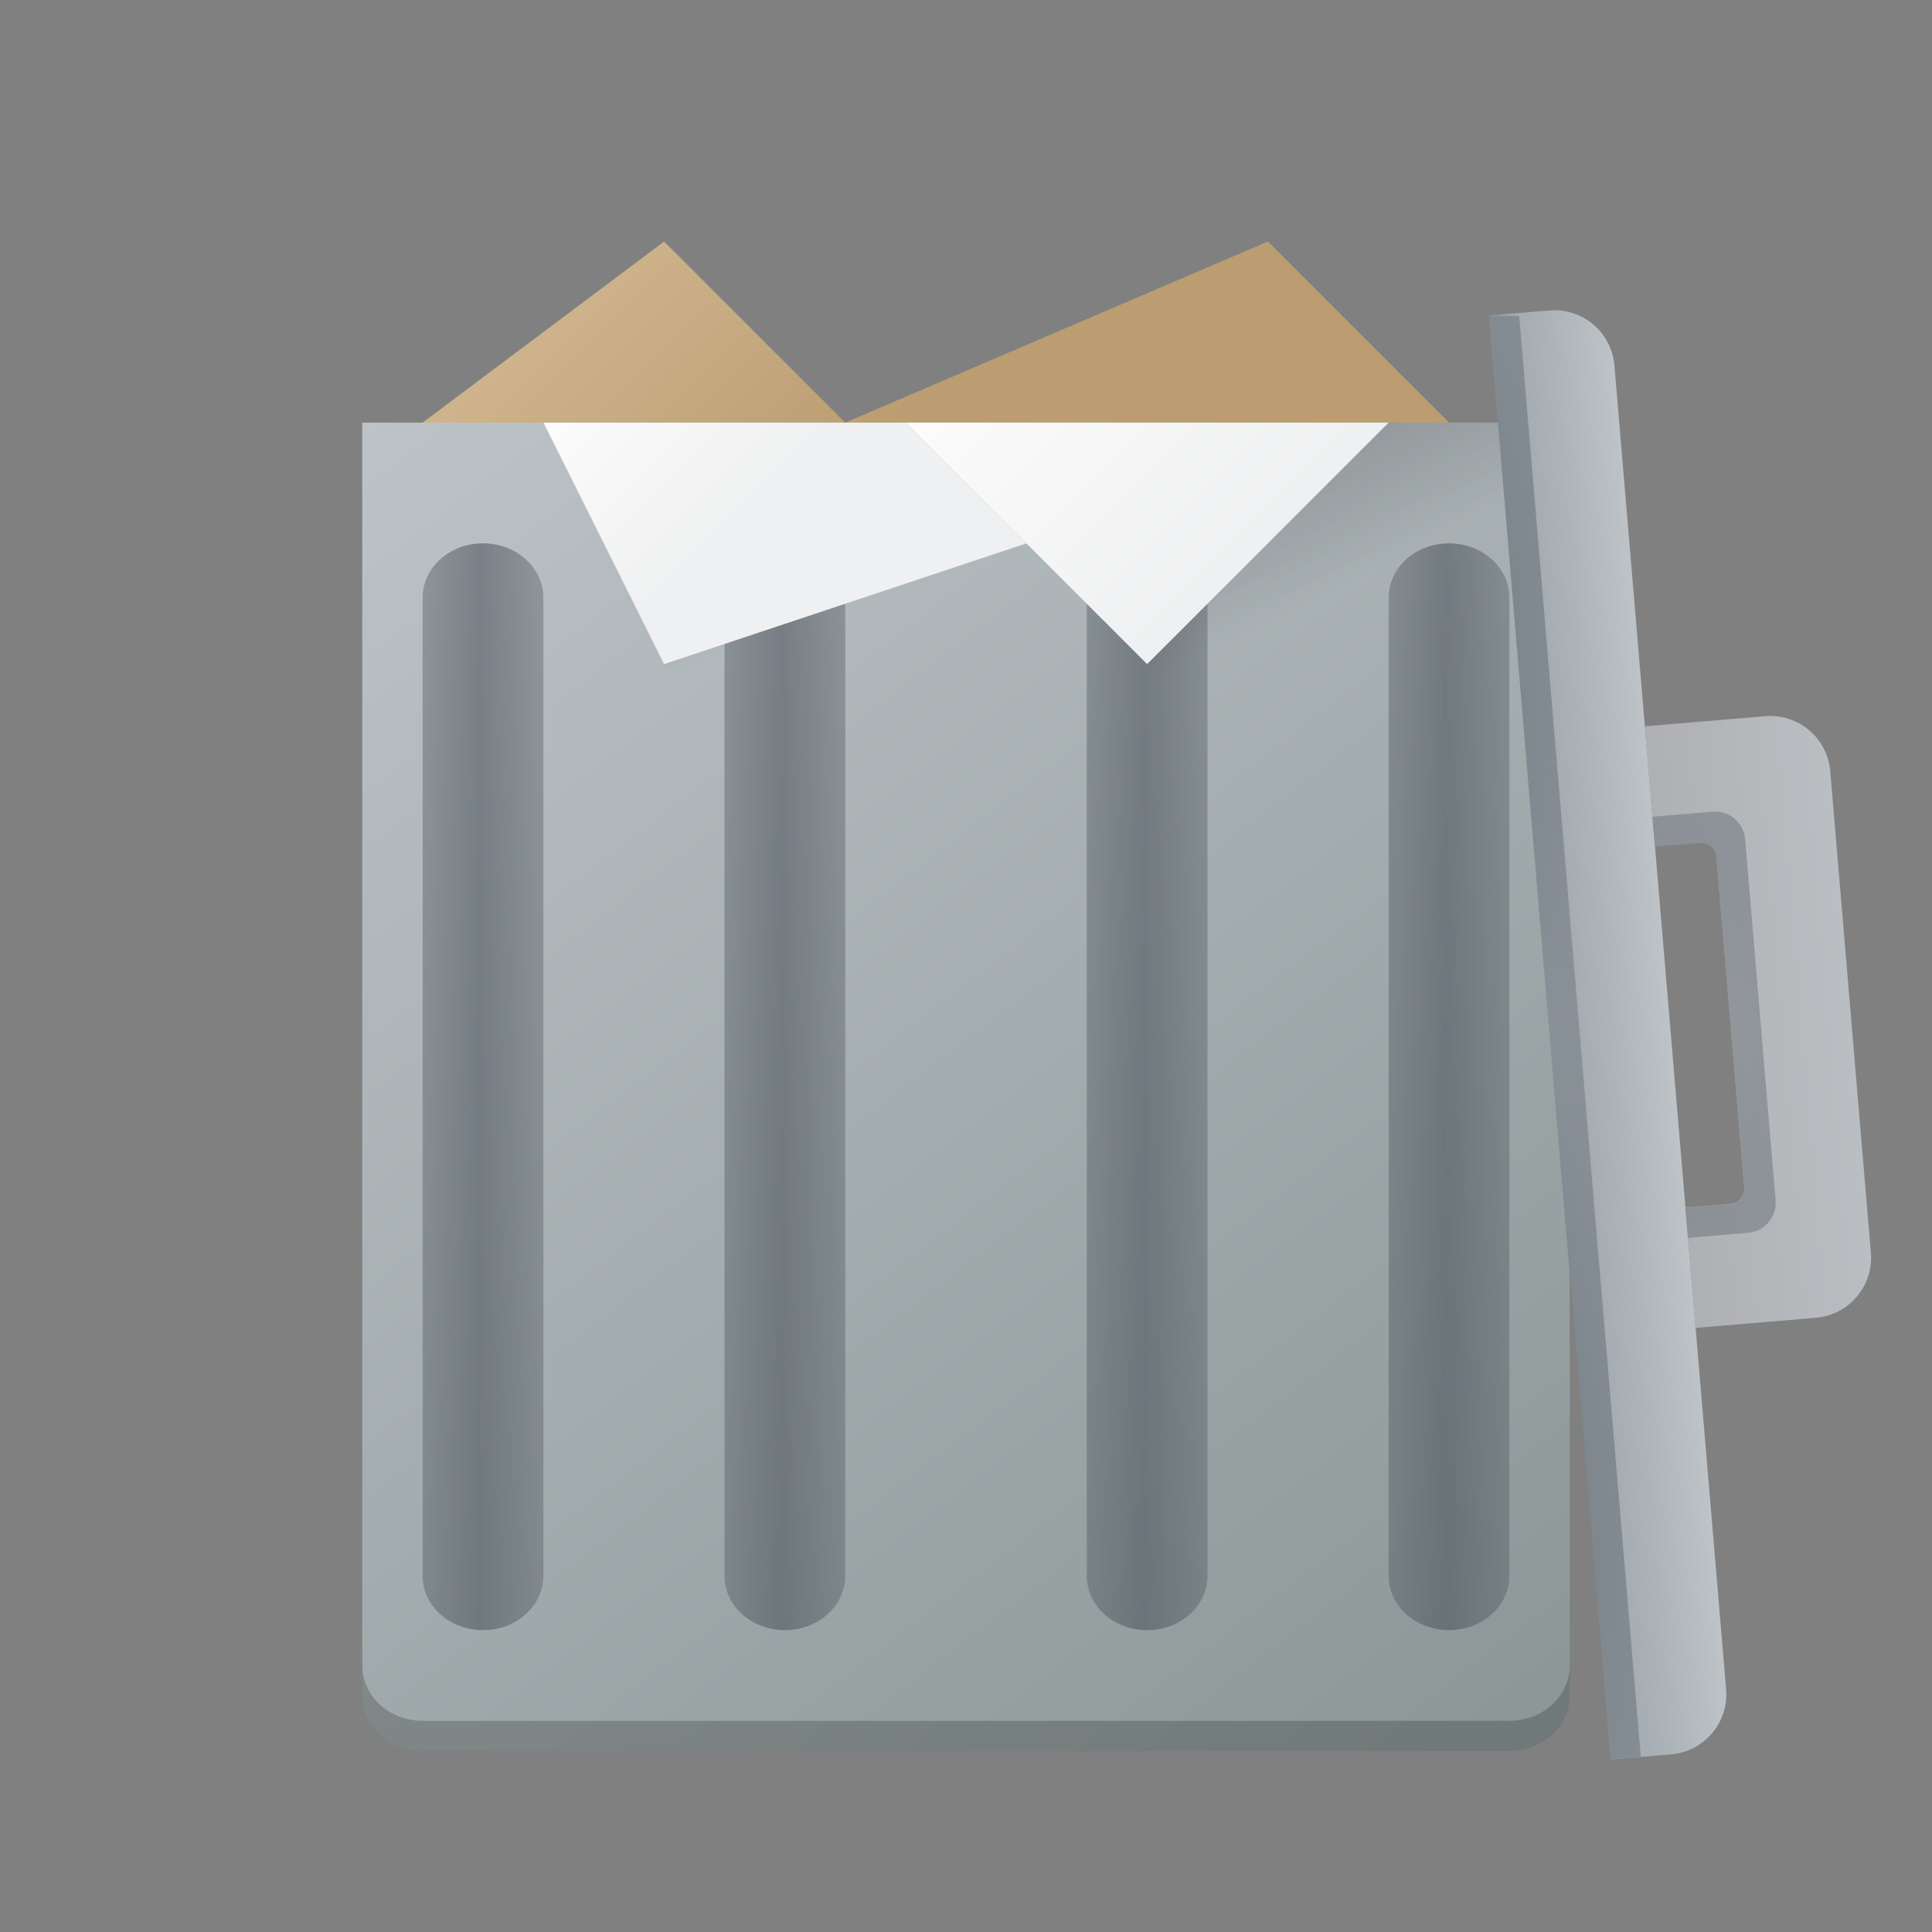 <svg version="1.1" viewBox="0 0 64 64" xmlns="http://www.w3.org/2000/svg" xmlns:xlink="http://www.w3.org/1999/xlink">
 <rect x="0" y="0" width="64" height="64" fill="#808080" stroke="none"/>
 <defs>
  <linearGradient id="r" x1="394.6" x2="399.6" y1="517.8" y2="522.8" gradientTransform="matrix(2 0 0 2 -769.1 -1032)" gradientUnits="userSpaceOnUse">
   <stop stop-color="#d4ba94" offset="0"/>
   <stop stop-color="#bb9d71" offset="1"/>
  </linearGradient>
  <linearGradient id="s" x1="390.6" x2="410.6" y1="521.8" y2="545.8" gradientTransform="matrix(2 0 0 1.833 -769.1 -942.6)" gradientUnits="userSpaceOnUse">
   <stop stop-color="#bdc3c7" offset="0"/>
   <stop stop-color="#8a9696" offset="1"/>
  </linearGradient>
  <linearGradient id="h" x1="391.6" x2="394.6" y1="534.8" y2="534.8" gradientTransform="matrix(1.333,0,0,1.8,-498.1,-926.6)" gradientUnits="userSpaceOnUse" xlink:href="#a"/>
  <linearGradient id="j" x1="391.6" x2="394.6" y1="534.8" y2="534.8" gradientTransform="matrix(1.333,0,0,1.8,-508.1,-926.6)" gradientUnits="userSpaceOnUse" xlink:href="#a"/>
  <linearGradient id="k" x1="391.6" x2="394.6" y1="534.8" y2="534.8" gradientTransform="matrix(1.333,0,0,1.8,-486.1,-926.6)" gradientUnits="userSpaceOnUse" xlink:href="#a"/>
  <linearGradient id="q" x1="391.6" x2="394.6" y1="534.8" y2="534.8" gradientTransform="matrix(1.333,0,0,1.8,-476.1,-926.6)" gradientUnits="userSpaceOnUse" xlink:href="#a"/>
  <radialGradient id="l" cx="20.57" cy="8.5" r="4" gradientTransform="matrix(.629 7.457 -1.495 .126 51.11 -120.1)" gradientUnits="userSpaceOnUse">
   <stop stop-color="#4f575f" stop-opacity=".251" offset="0"/>
   <stop stop-color="#8a939a" offset="1"/>
  </radialGradient>
  <radialGradient id="m" cx="16" cy="8.5" r="4" gradientTransform="matrix(.294 3.488 -2.989 .252 76.03 -23.92)" gradientUnits="userSpaceOnUse">
   <stop stop-color="#4f575f" stop-opacity=".25" offset="0"/>
   <stop stop-color="#9da5ab" offset="1"/>
  </radialGradient>
  <linearGradient id="d" x1="395.6" x2="395.6" y1="520.8" y2="516.8" gradientTransform="matrix(.168 1.993 -1.993 .168 1026 -851.8)" gradientUnits="userSpaceOnUse">
   <stop stop-color="#afb0b3" offset="0"/>
   <stop stop-color="#bdc3c7" offset="1"/>
  </linearGradient>
  <linearGradient id="f" x1="412.6" x2="412.6" y1="522.8" y2="520.8" gradientTransform="matrix(.168 1.993 -1.993 .168 1026 -851.8)" gradientUnits="userSpaceOnUse">
   <stop stop-color="#9da5ab" offset="0"/>
   <stop stop-color="#bdc3c7" offset="1"/>
  </linearGradient>
 </defs>
 <linearGradient id="u" x1="393.6" x2="396.1" y1="521.8" y2="524.3" gradientTransform="matrix(2,0,0,2,-769.1,-1030)" gradientUnits="userSpaceOnUse" xlink:href="#b"/>
 <linearGradient id="b">
  <stop stop-color="#fcfcfc" offset="0"/>
  <stop stop-color="#eff0f1" offset="1"/>
 </linearGradient>
 <linearGradient id="e" x1="399.6" x2="400.6" y1="521.8" y2="523.8" gradientTransform="matrix(2,0,0,2,-769.1,-1030)" gradientUnits="userSpaceOnUse" xlink:href="#c"/>
 <linearGradient id="c">
  <stop stop-color="#292c2f" offset="0"/>
  <stop stop-color="#292c2f" stop-opacity="0" offset="1"/>
 </linearGradient>
 <linearGradient id="g" x1="409.6" x2="405.6" y1="521.8" y2="525.8" gradientTransform="matrix(-2,0,0,2,849.1,-1030)" gradientUnits="userSpaceOnUse" xlink:href="#b"/>
 <linearGradient id="i" x1="407.6" x2="408.6" y1="521.8" y2="523.8" gradientTransform="matrix(2,0,0,2,-769.1,-1030)" gradientUnits="userSpaceOnUse" xlink:href="#c"/>
 <linearGradient id="a">
  <stop stop-color="#4f575f" stop-opacity=".4" offset="0"/>
  <stop stop-color="#4f575f" stop-opacity=".6" offset=".5"/>
  <stop stop-color="#4f575f" stop-opacity=".4" offset="1"/>
 </linearGradient>
 <path d="m42 8-14 6-6-6-8 6v2l6 16 28-18z" fill="url(#r)"/>
 <path d="m12 14v42.17c0 1.016 0.892 1.833 2 1.833h36c1.108 0 2-0.818 2-1.833v-42.17z" fill="url(#s)"/>
 <g>
  <path d="m26 18c1.108 0 2 0.803 2 1.8v32.4c0 0.997-0.892 1.8-2 1.8s-2-0.803-2-1.8v-32.4c0-0.997 0.892-1.8 2-1.8z" fill="url(#h)"/>
  <path d="m16 18c1.108 0 2 0.803 2 1.8v32.4c0 0.997-0.892 1.8-2 1.8s-2-0.803-2-1.8v-32.4c0-0.997 0.892-1.8 2-1.8z" fill="url(#j)"/>
  <path d="m38 18c1.108 0 2 0.803 2 1.8v32.4c0 0.997-0.892 1.8-2 1.8s-2-0.803-2-1.8v-32.4c0-0.997 0.892-1.8 2-1.8z" fill="url(#k)"/>
  <path d="m48 18c1.108 0 2 0.803 2 1.8v32.4c0 0.997-0.892 1.8-2 1.8s-2-0.803-2-1.8v-32.4c0-0.997 0.892-1.8 2-1.8z" fill="url(#q)"/>
 </g>
 <g>
  <path d="m26 30 12-8-8-8h-12z" fill="url(#e)" opacity=".2"/>
  <path d="m18 14 4 8 12-4-4-4z" fill="url(#u)"/>
  <path d="m46 14-8 8-8-8z" fill="url(#g)"/>
  <path d="m38 22 14 14v-22h-6z" fill="url(#i)" opacity=".2"/>
 </g>
 <path d="m12 55.17v1c0 1.016 0.892 1.834 2 1.834h36c1.108 0 2-0.818 2-1.834v-1c0 1.016-0.892 1.834-2 1.834h-36c-1.108 0-2-0.818-2-1.834z" opacity=".2"/>
 <path d="m53.48 12.11c-0.093-1.104-1.057-1.918-2.161-1.825l-1.993 0.168 4.035 47.83 1.993-0.168c1.104-0.093 1.918-1.057 1.825-2.161z" fill="url(#f)"/>
 <path d="m60.63 25.55c-0.093-1.104-1.057-1.918-2.161-1.825l-3.986 0.336 0.336 3.986 1.495-0.126c0.262-0.023 0.497 0.162 0.537 0.422l0.931 11.03c0.003 0.263-0.197 0.483-0.459 0.504l-1.495 0.126 0.336 3.986 3.986-0.336c1.104-0.093 1.918-1.057 1.825-2.161z" fill="url(#d)"/>
 <path d="m57.81 27.8c-0.047-0.552-0.528-0.959-1.081-0.912l-1.993 0.168 0.084 0.997 1.495-0.126c0.262-0.023 0.497 0.162 0.537 0.422l0.931 11.03c0.003 0.263-0.197 0.483-0.459 0.504l-1.495 0.126 0.084 0.997 1.993-0.168c0.552-0.047 0.959-0.528 0.912-1.081z" fill="url(#m)"/>
 <path d="m49.32 10.45 4.035 47.83 0.997-0.084-4.027-47.73z" fill="url(#l)"/>
</svg>

